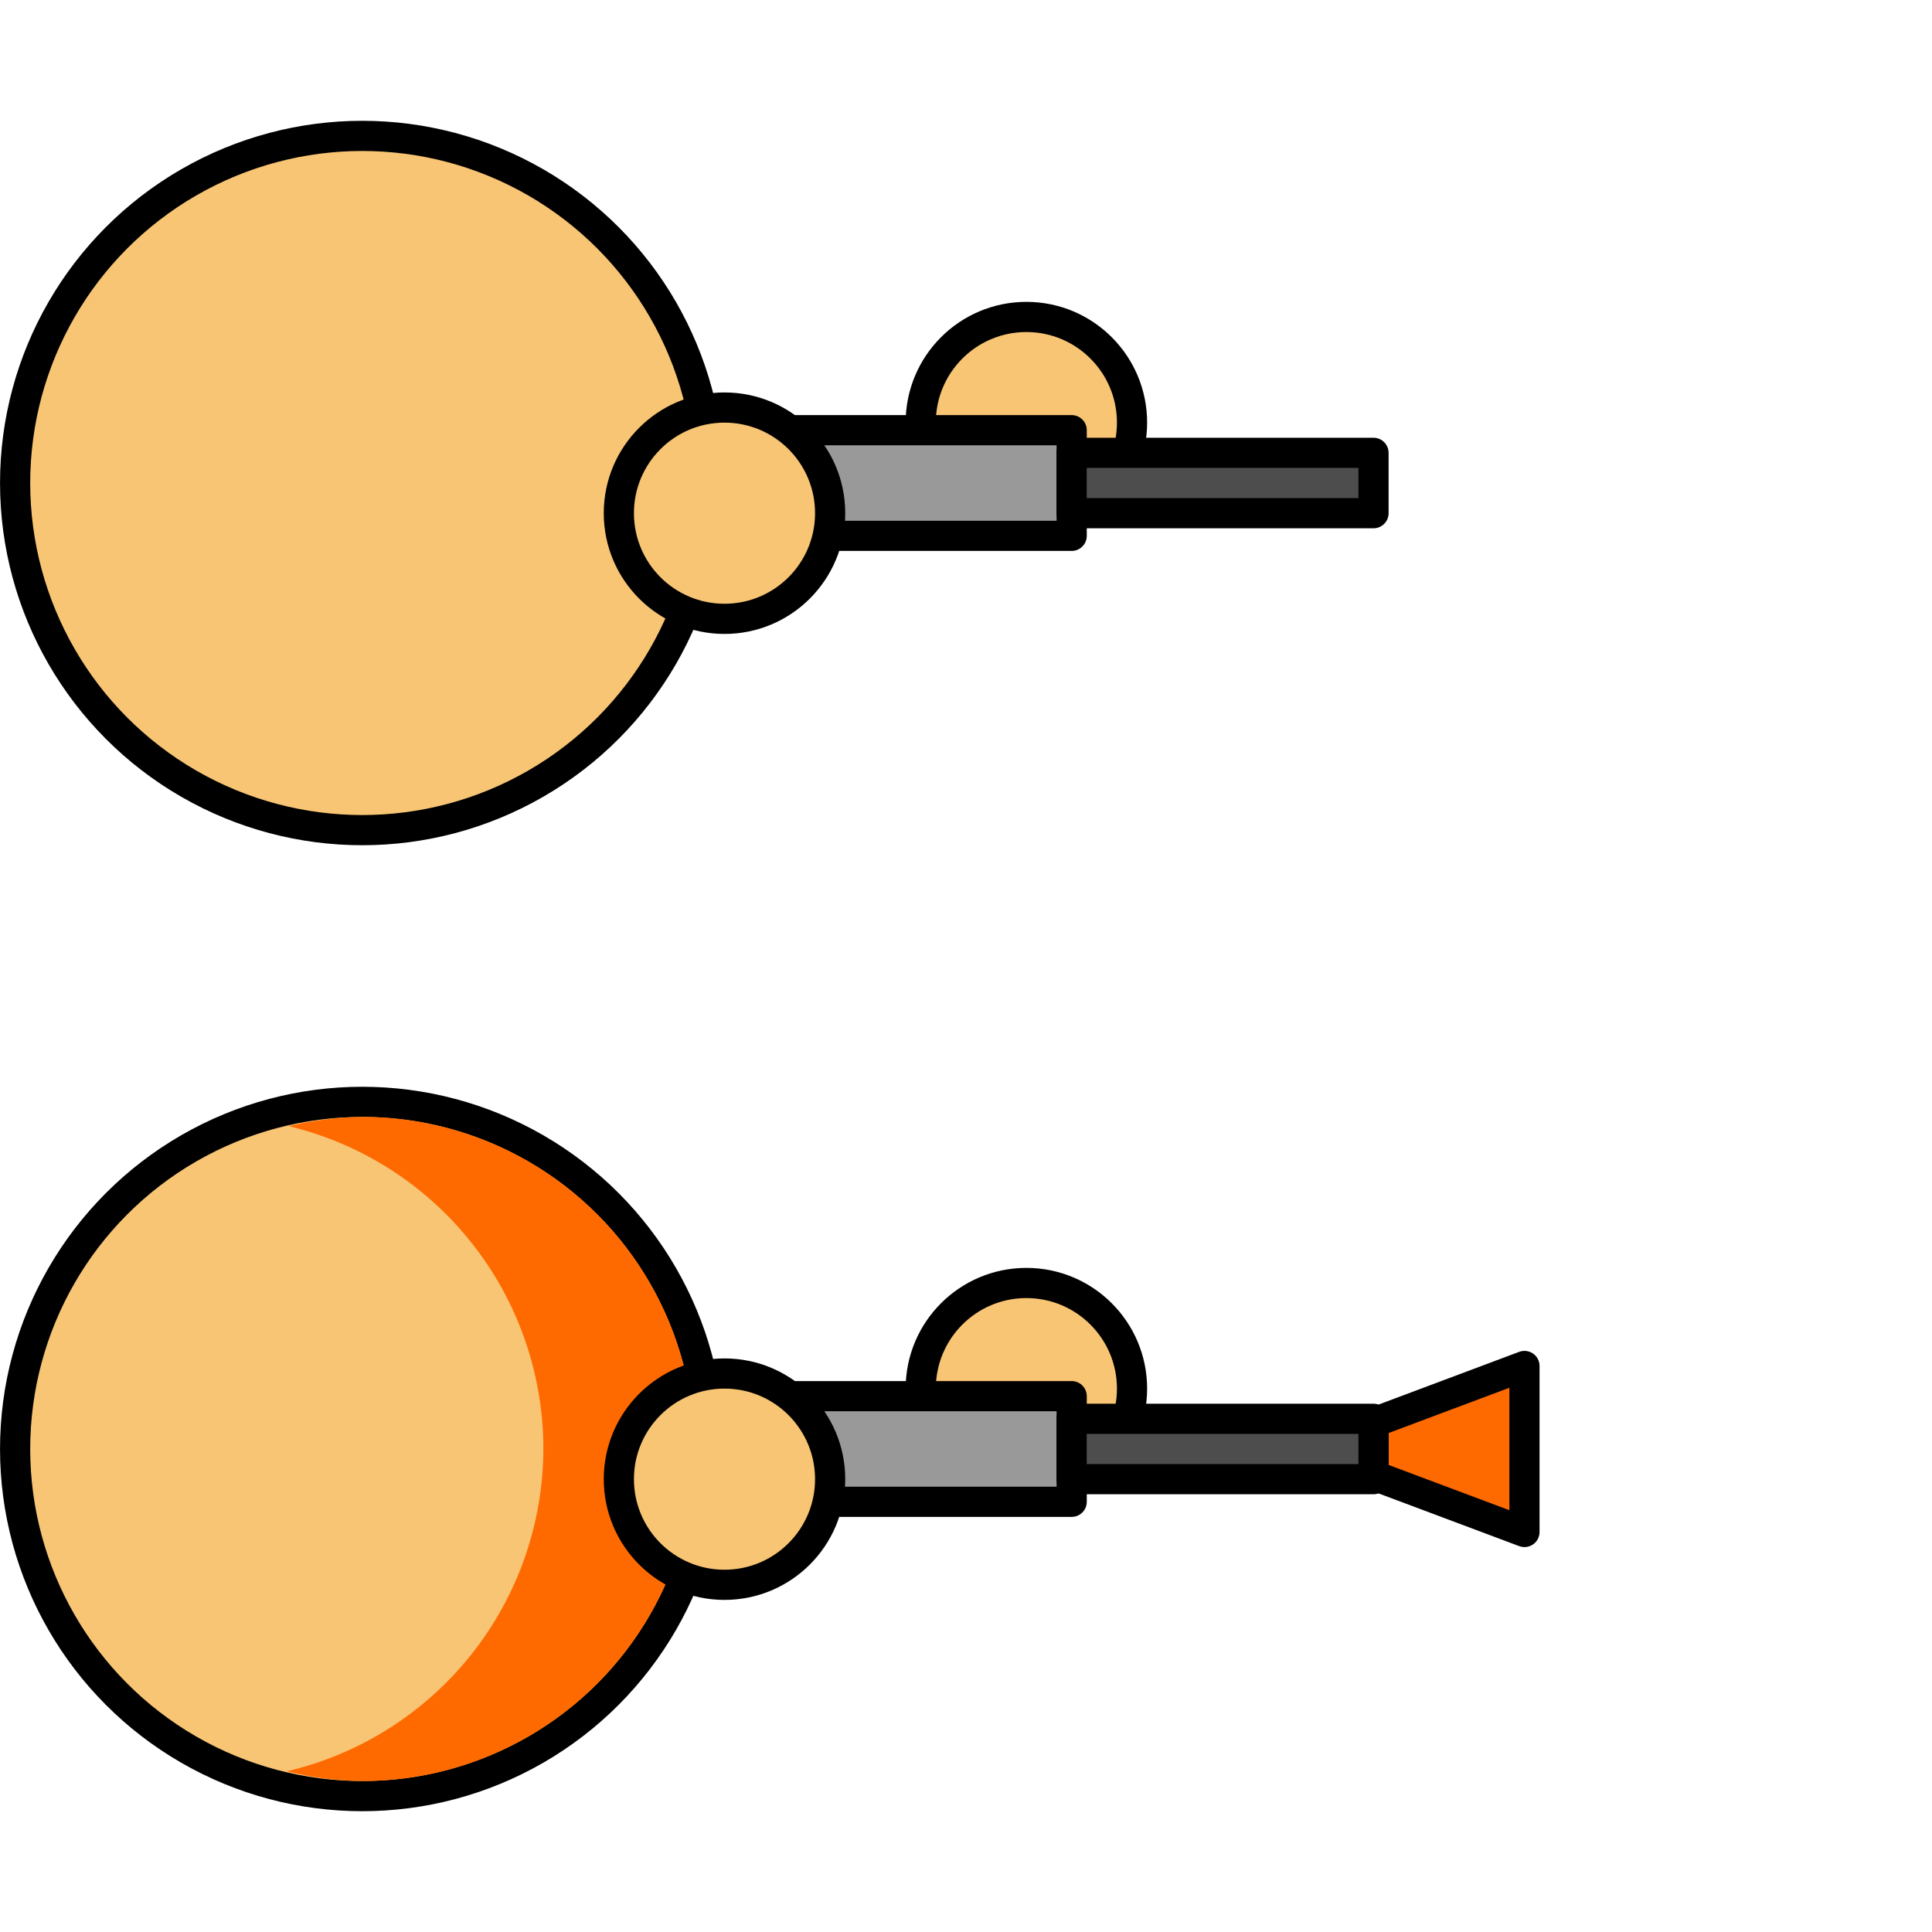 <?xml version="1.0" encoding="UTF-8" standalone="no"?>
<!-- Created with Inkscape (http://www.inkscape.org/) -->

<svg
   width="128"
   height="128"
   viewBox="0 0 33.867 33.867"
   version="1.1"
   id="svg1"
   inkscape:version="1.3.2 (091e20e, 2023-11-25, custom)"
   sodipodi:docname="player.svg"
   xmlns:inkscape="http://www.inkscape.org/namespaces/inkscape"
   xmlns:sodipodi="http://sodipodi.sourceforge.net/DTD/sodipodi-0.dtd"
   xmlns="http://www.w3.org/2000/svg"
   xmlns:svg="http://www.w3.org/2000/svg">
  <sodipodi:namedview
     id="namedview1"
     pagecolor="#ffffff"
     bordercolor="#000000"
     borderopacity="0.25"
     inkscape:showpageshadow="2"
     inkscape:pageopacity="0.0"
     inkscape:pagecheckerboard="0"
     inkscape:deskcolor="#d1d1d1"
     inkscape:document-units="px"
     inkscape:zoom="7.8312672"
     inkscape:cx="76.6798"
     inkscape:cy="79.361358"
     inkscape:window-width="1920"
     inkscape:window-height="991"
     inkscape:window-x="-9"
     inkscape:window-y="-9"
     inkscape:window-maximized="1"
     inkscape:current-layer="g3" />
  <defs
     id="defs1" />
  <g
     inkscape:label="Base"
     inkscape:groupmode="layer"
     id="layer1"
     style="display:inline">
    <circle
       style="fill:#f8c574;stroke:#000000;stroke-width:0.529;stroke-dasharray:none"
       id="path1"
       cy="8.467"
       cx="6.35"
       r="6.085" />
    <circle
       style="display:inline;fill:#f8c574;stroke:#000000;stroke-width:0.529;stroke-dasharray:none"
       id="path1-9"
       cy="25.4"
       cx="6.35"
       r="6.085" />
    <path
       d="M 5.061,19.741 A 5.821,5.821 0 0 1 9.525,25.4 5.821,5.821 0 0 1 5.027,31.05 5.821,5.821 0 0 0 6.35,31.221 5.821,5.821 0 0 0 12.171,25.4 5.821,5.821 0 0 0 6.35,19.579 5.821,5.821 0 0 0 5.061,19.741 Z"
       style="display:inline;fill:#ff6a00;fill-opacity:1;stroke:#000000;stroke-width:0"
       id="path13" />
  </g>
  <g
     inkscape:groupmode="layer"
     id="layer2"
     inkscape:label="Pistol"
     style="display:none">
    <rect
       style="display:inline;fill:#694813;fill-opacity:1;stroke:#000000;stroke-width:0.529;stroke-linecap:round;stroke-linejoin:round;stroke-dasharray:none"
       id="rect1"
       width="5.292"
       height="1.852"
       x="13.494"
       y="7.541"
       rx="0.036"
       ry="2.3185212e-15" />
    <ellipse
       style="display:inline;fill:#f8c574;stroke:#000000;stroke-width:0.529;stroke-linecap:square;stroke-linejoin:miter;stroke-miterlimit:4;stroke-dasharray:none;paint-order:normal"
       id="path2-8"
       cx="12.7"
       cy="8.996"
       rx="1.852"
       ry="1.852" />
    <rect
       style="display:inline;fill:#694813;fill-opacity:1;stroke:#000000;stroke-width:0.529;stroke-linecap:round;stroke-linejoin:round;stroke-dasharray:none"
       id="rect1-8"
       width="5.292"
       height="1.852"
       x="13.494"
       y="24.474"
       rx="0.036"
       ry="2.3185212e-15" />
    <ellipse
       style="display:inline;fill:#f8c574;stroke:#000000;stroke-width:0.529;stroke-linecap:square;stroke-linejoin:miter;stroke-miterlimit:4;stroke-dasharray:none;paint-order:normal"
       id="path2-8-6"
       cx="12.766"
       cy="25.929"
       rx="1.852"
       ry="1.852" />
    <path
       d="m 21.431,23.945 -2.646,0.992 v 0.926 l 2.646,0.992 v -0.926 -0.066 -0.926 -0.066 z"
       style="display:inline;fill:#ff6a00;fill-opacity:1;stroke:#000000;stroke-width:0.529;stroke-linecap:round;stroke-linejoin:round;stroke-dasharray:none"
       id="path10" />
  </g>
  <g
     inkscape:groupmode="layer"
     id="g3"
     inkscape:label="AR"
     style="display:inline">
    <ellipse
       style="display:inline;fill:#f8c574;stroke:#000000;stroke-width:0.529;stroke-linecap:square;stroke-linejoin:miter;stroke-miterlimit:4;stroke-dasharray:none;paint-order:normal"
       id="ellipse2-9"
       cx="17.992"
       cy="7.408"
       rx="1.852"
       ry="1.852" />
    <path
       d="m 13.494,7.541 v 1.852 h 0.036 5.22 0.036 V 8.996 7.938 7.541 h -0.036 -5.22 z"
       style="display:inline;fill:#999999;fill-opacity:1;stroke:#000000;stroke-width:0.529;stroke-linecap:round;stroke-linejoin:round;stroke-dasharray:none"
       id="path4" />
    <path
       d="m 18.785,7.938 v 1.058 h 0.036 5.22 0.036 V 7.938 h -0.036 -5.22 z"
       style="display:inline;fill:#4d4d4d;fill-opacity:1;stroke:#000000;stroke-width:0.529;stroke-linecap:round;stroke-linejoin:round;stroke-dasharray:none"
       id="path5" />
    <ellipse
       style="display:inline;fill:#f8c574;stroke:#000000;stroke-width:0.529;stroke-linecap:square;stroke-linejoin:miter;stroke-miterlimit:4;stroke-dasharray:none;paint-order:normal"
       id="ellipse2"
       cx="12.7"
       cy="8.996"
       rx="1.852"
       ry="1.852" />
    <path
       d="m 26.723,23.945 -2.646,0.992 v 0.926 l 2.646,0.992 v -0.926 -0.066 -0.926 -0.066 z"
       style="display:inline;fill:#ff6a00;fill-opacity:1;stroke:#000000;stroke-width:0.529;stroke-linecap:round;stroke-linejoin:round;stroke-dasharray:none"
       id="path3" />
    <ellipse
       style="display:inline;fill:#f8c574;stroke:#000000;stroke-width:0.529;stroke-linecap:square;stroke-linejoin:miter;stroke-miterlimit:4;stroke-dasharray:none;paint-order:normal"
       id="ellipse2-9-2"
       cx="17.992"
       cy="24.342"
       rx="1.852"
       ry="1.852" />
    <path
       d="m 13.494,24.474 v 1.852 h 0.036 5.22 0.036 v -0.397 -1.058 -0.397 h -0.036 -5.22 z"
       style="display:inline;fill:#999999;fill-opacity:1;stroke:#000000;stroke-width:0.529;stroke-linecap:round;stroke-linejoin:round;stroke-dasharray:none"
       id="path4-7" />
    <path
       d="m 18.785,24.871 v 1.058 h 0.036 5.22 0.036 v -1.058 h -0.036 -5.22 z"
       style="display:inline;fill:#4d4d4d;fill-opacity:1;stroke:#000000;stroke-width:0.529;stroke-linecap:round;stroke-linejoin:round;stroke-dasharray:none"
       id="path5-1" />
    <ellipse
       style="display:inline;fill:#f8c574;stroke:#000000;stroke-width:0.529;stroke-linecap:square;stroke-linejoin:miter;stroke-miterlimit:4;stroke-dasharray:none;paint-order:normal"
       id="ellipse2-6"
       cx="12.7"
       cy="25.929"
       rx="1.852"
       ry="1.852" />
  </g>
</svg>
